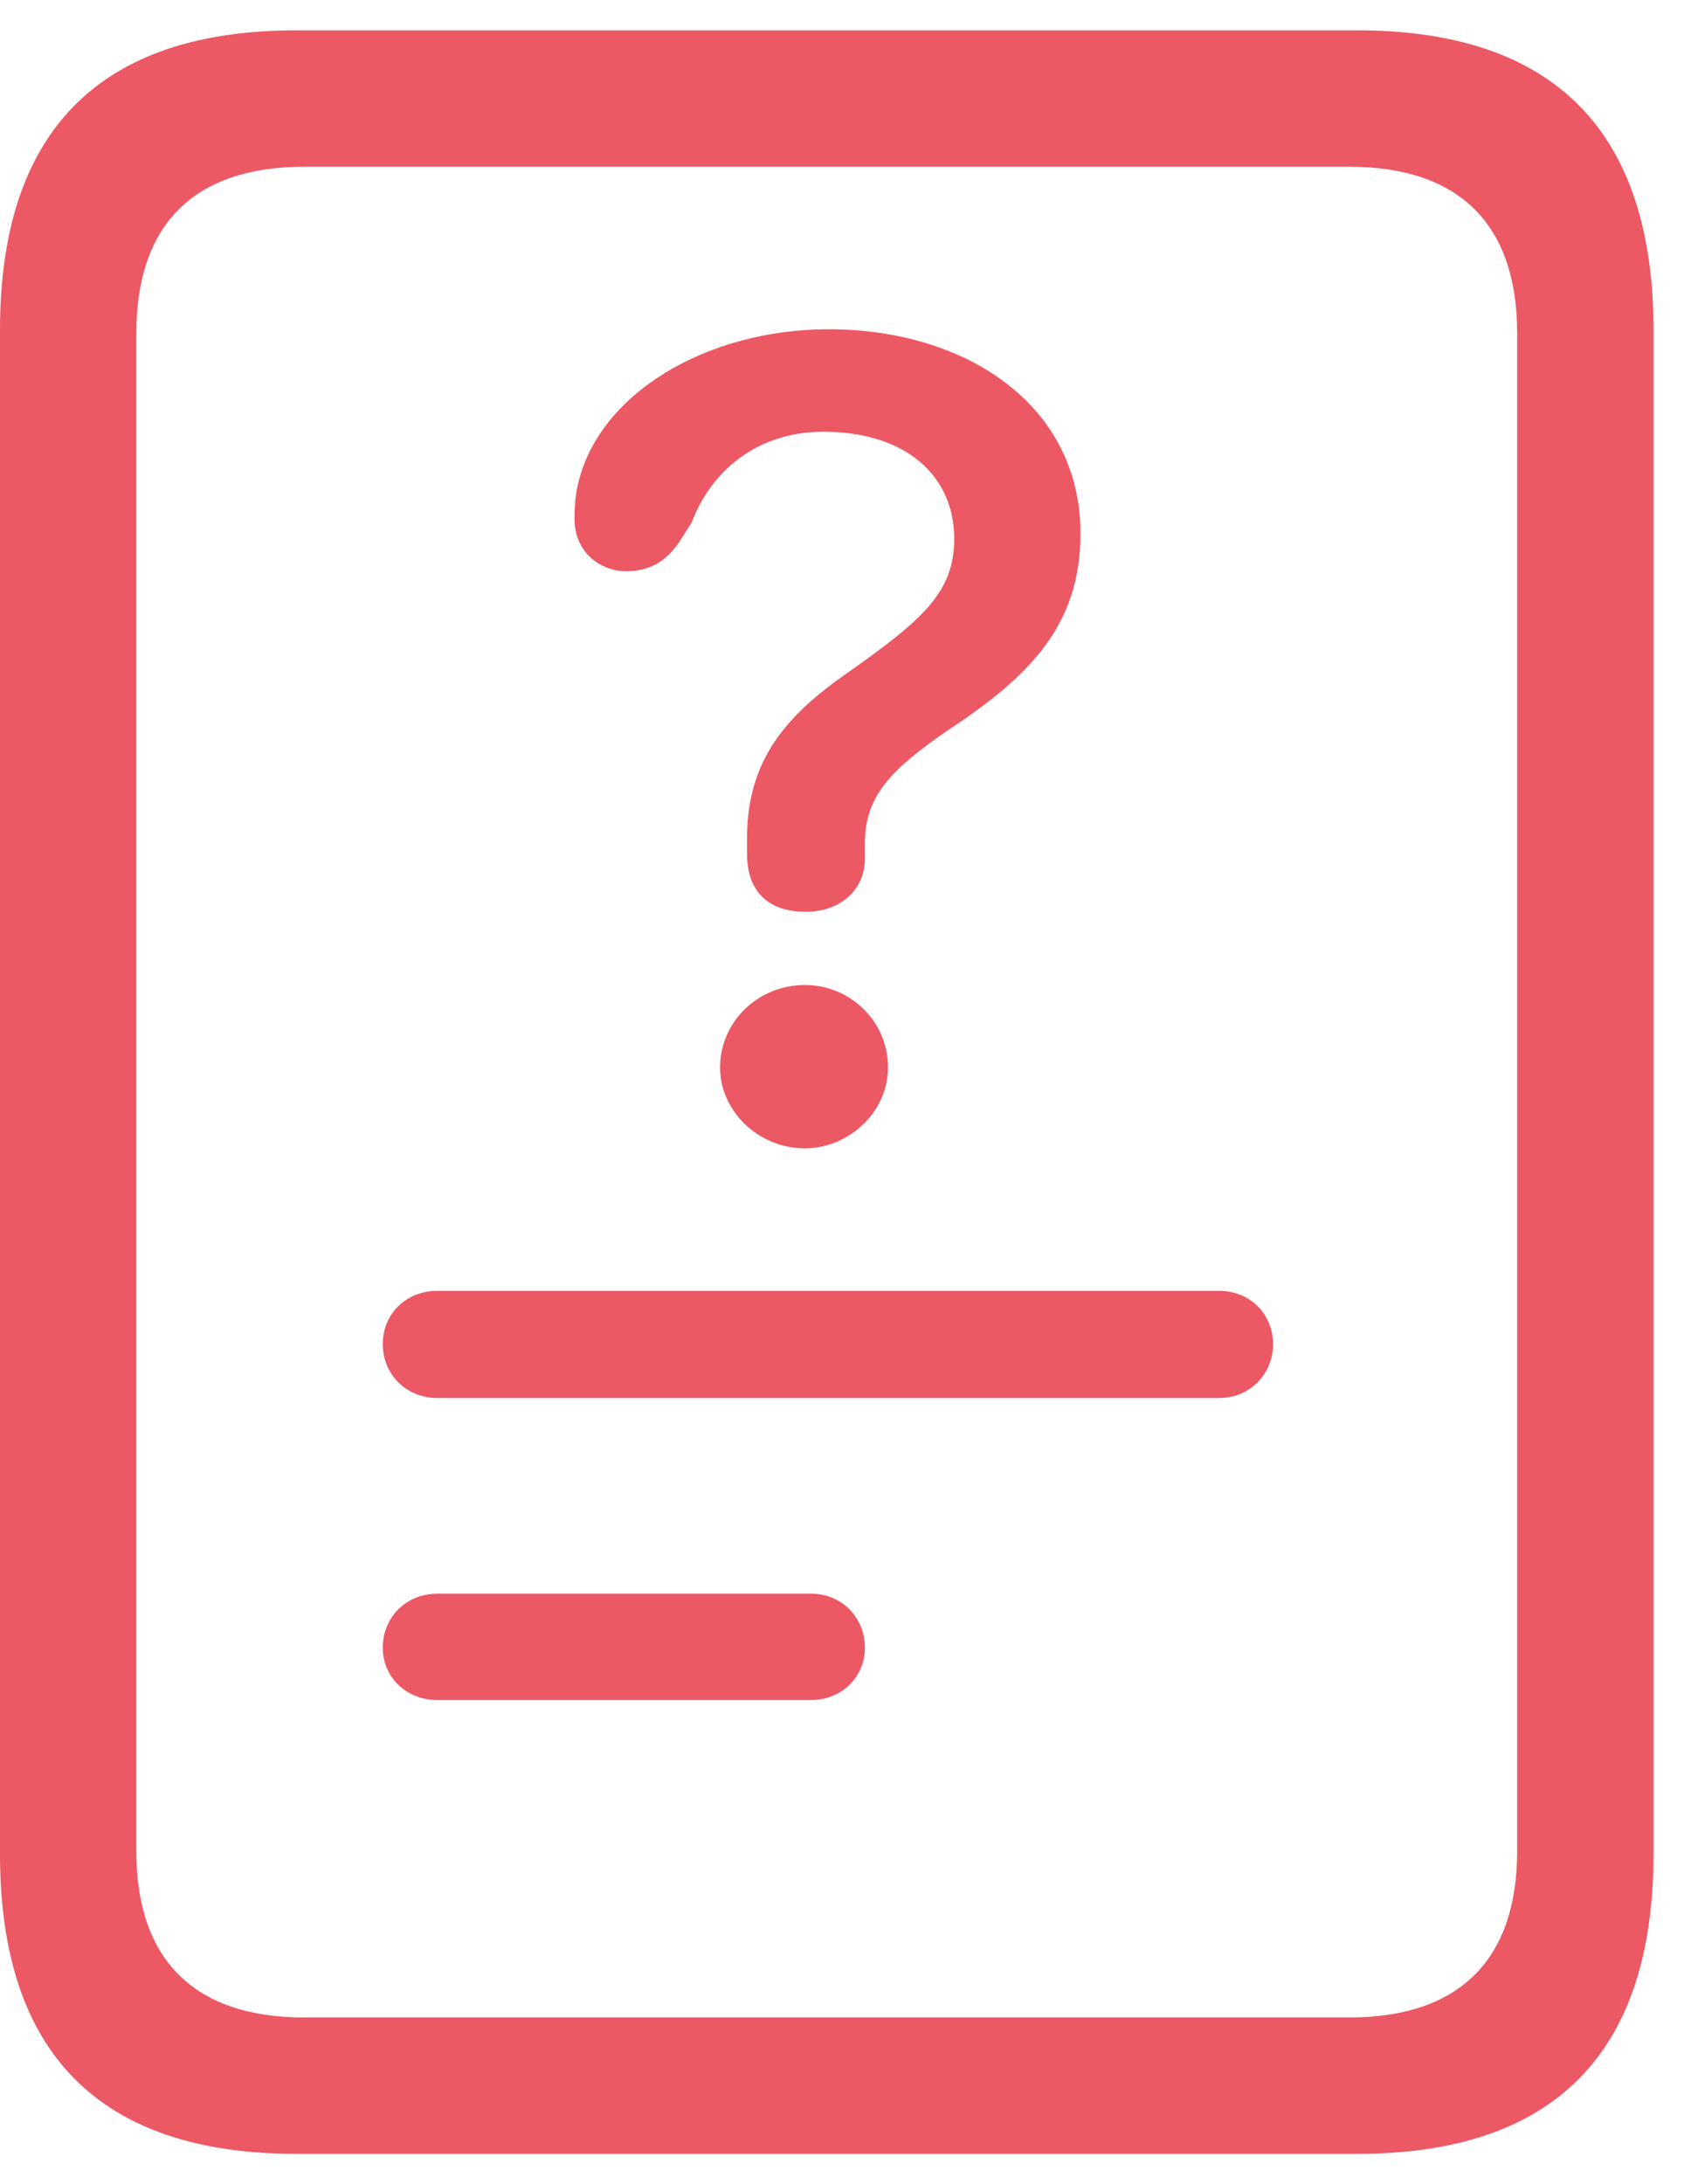 <svg width="28" height="36" viewBox="0 0 28 36" fill="none" xmlns="http://www.w3.org/2000/svg">
<path d="M0 30.56C0 33.837 1.638 35.5 4.889 35.5H22.377C25.628 35.5 27.266 33.837 27.266 30.56V5.44C27.266 2.164 25.628 0.5 22.377 0.5H4.889C1.638 0.5 0 2.164 0 5.44V30.56ZM2.248 30.509V5.491C2.248 3.713 3.188 2.748 5.016 2.748H22.25C24.078 2.748 25.018 3.713 25.018 5.491V30.509C25.018 32.287 24.078 33.252 22.25 33.252H5.016C3.188 33.252 2.248 32.287 2.248 30.509Z" fill="#EC5863"/>
<path d="M7.213 23.042H20.104C20.611 23.042 20.992 22.648 20.992 22.153C20.992 21.657 20.611 21.276 20.104 21.276H7.213C6.693 21.276 6.312 21.657 6.312 22.153C6.312 22.648 6.693 23.042 7.213 23.042ZM7.213 28.02H13.373C13.881 28.02 14.262 27.639 14.262 27.156C14.262 26.661 13.881 26.267 13.373 26.267H7.213C6.693 26.267 6.312 26.661 6.312 27.156C6.312 27.639 6.693 28.02 7.213 28.02Z" fill="#EC5863"/>
<path d="M13.284 15.028C13.881 15.028 14.262 14.647 14.262 14.152C14.262 14.063 14.262 13.987 14.262 13.898C14.262 13.149 14.655 12.704 15.62 12.044C16.967 11.155 17.817 10.317 17.817 8.793C17.817 6.672 15.925 5.427 13.665 5.427C11.646 5.427 9.855 6.494 9.525 8.005C9.487 8.183 9.474 8.348 9.474 8.552C9.474 9.11 9.906 9.415 10.325 9.415C10.757 9.415 11.023 9.212 11.226 8.894L11.404 8.615C11.734 7.739 12.509 7.116 13.576 7.116C14.922 7.116 15.735 7.828 15.735 8.882C15.735 9.758 15.214 10.215 14.008 11.066C12.979 11.777 12.319 12.514 12.319 13.809C12.319 13.898 12.319 13.974 12.319 14.076C12.319 14.698 12.674 15.028 13.284 15.028ZM13.271 18.927C13.995 18.927 14.643 18.33 14.643 17.594C14.643 16.832 14.02 16.235 13.271 16.235C12.496 16.235 11.874 16.844 11.874 17.594C11.874 18.317 12.509 18.927 13.271 18.927Z" fill="#EC5863"/>
</svg>
